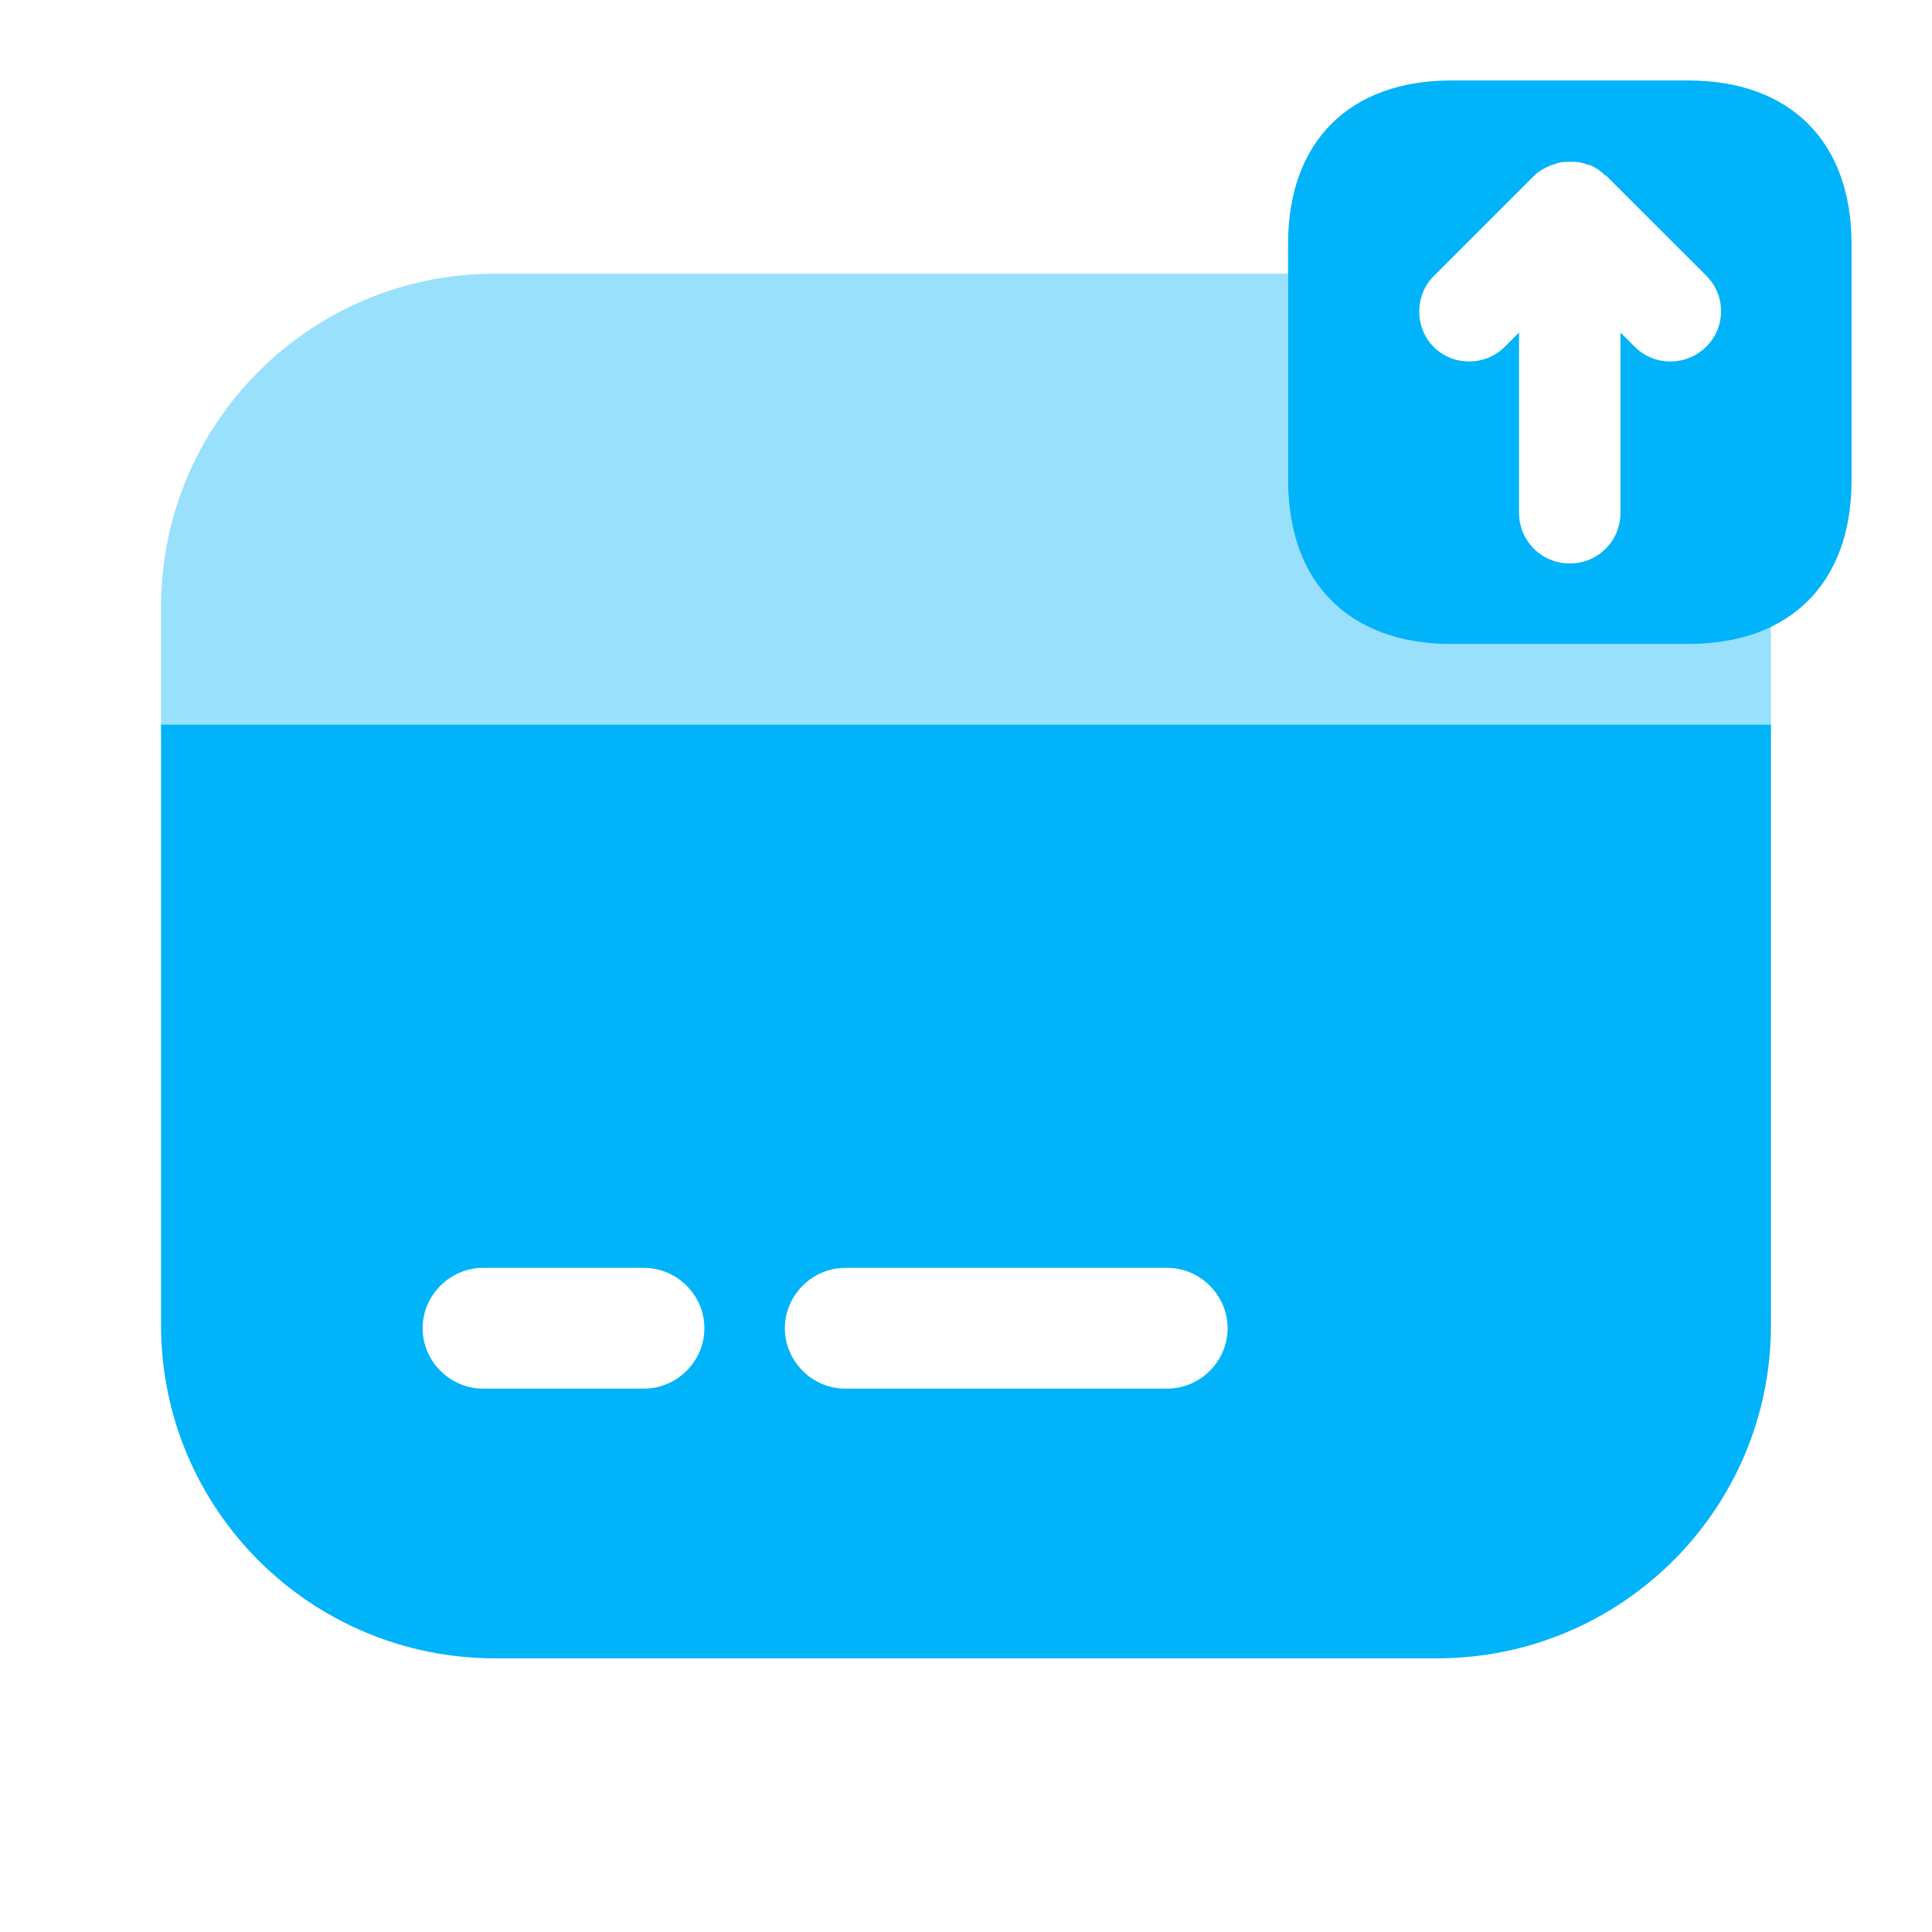 <svg width="20" height="20" viewBox="0 0 20 20" fill="none" xmlns="http://www.w3.org/2000/svg">
<path d="M17.475 0.833H15.025C13.967 0.833 13.334 1.467 13.334 2.525V4.975C13.334 6.033 13.967 6.667 15.025 6.667H17.475C18.534 6.667 19.167 6.033 19.167 4.975V2.525C19.167 1.467 18.534 0.833 17.475 0.833ZM17.659 3.592C17.558 3.692 17.425 3.742 17.292 3.742C17.159 3.742 17.025 3.692 16.925 3.592L16.775 3.442V5.308C16.775 5.6 16.542 5.833 16.25 5.833C15.959 5.833 15.725 5.6 15.725 5.308V3.442L15.575 3.592C15.375 3.792 15.042 3.792 14.842 3.592C14.642 3.392 14.642 3.058 14.842 2.858L15.883 1.817C15.925 1.775 15.983 1.742 16.042 1.717C16.058 1.708 16.075 1.708 16.092 1.7C16.134 1.683 16.175 1.675 16.225 1.675C16.242 1.675 16.259 1.675 16.275 1.675C16.334 1.675 16.384 1.683 16.442 1.708C16.45 1.708 16.45 1.708 16.459 1.708C16.517 1.733 16.567 1.767 16.608 1.808C16.617 1.817 16.617 1.817 16.625 1.817L17.667 2.858C17.867 3.058 17.867 3.392 17.659 3.592Z" fill="#01B3F8"/>
<path opacity="0.4" d="M18.333 6.475V7.5H1.667V6.283C1.667 4.375 3.216 2.833 5.125 2.833H13.333V4.975C13.333 6.033 13.966 6.667 15.025 6.667H17.475C17.808 6.667 18.091 6.608 18.333 6.475Z" fill="#01B3F8"/>
<path d="M1.667 7.5V13.717C1.667 15.625 3.216 17.167 5.125 17.167H14.875C16.783 17.167 18.333 15.625 18.333 13.717V7.5H1.667ZM6.667 14.375H5C4.658 14.375 4.375 14.092 4.375 13.75C4.375 13.408 4.658 13.125 5 13.125H6.667C7.008 13.125 7.292 13.408 7.292 13.75C7.292 14.092 7.008 14.375 6.667 14.375ZM12.083 14.375H8.75C8.408 14.375 8.125 14.092 8.125 13.75C8.125 13.408 8.408 13.125 8.75 13.125H12.083C12.425 13.125 12.708 13.408 12.708 13.75C12.708 14.092 12.425 14.375 12.083 14.375Z" fill="#01B3F8"/>
</svg>
